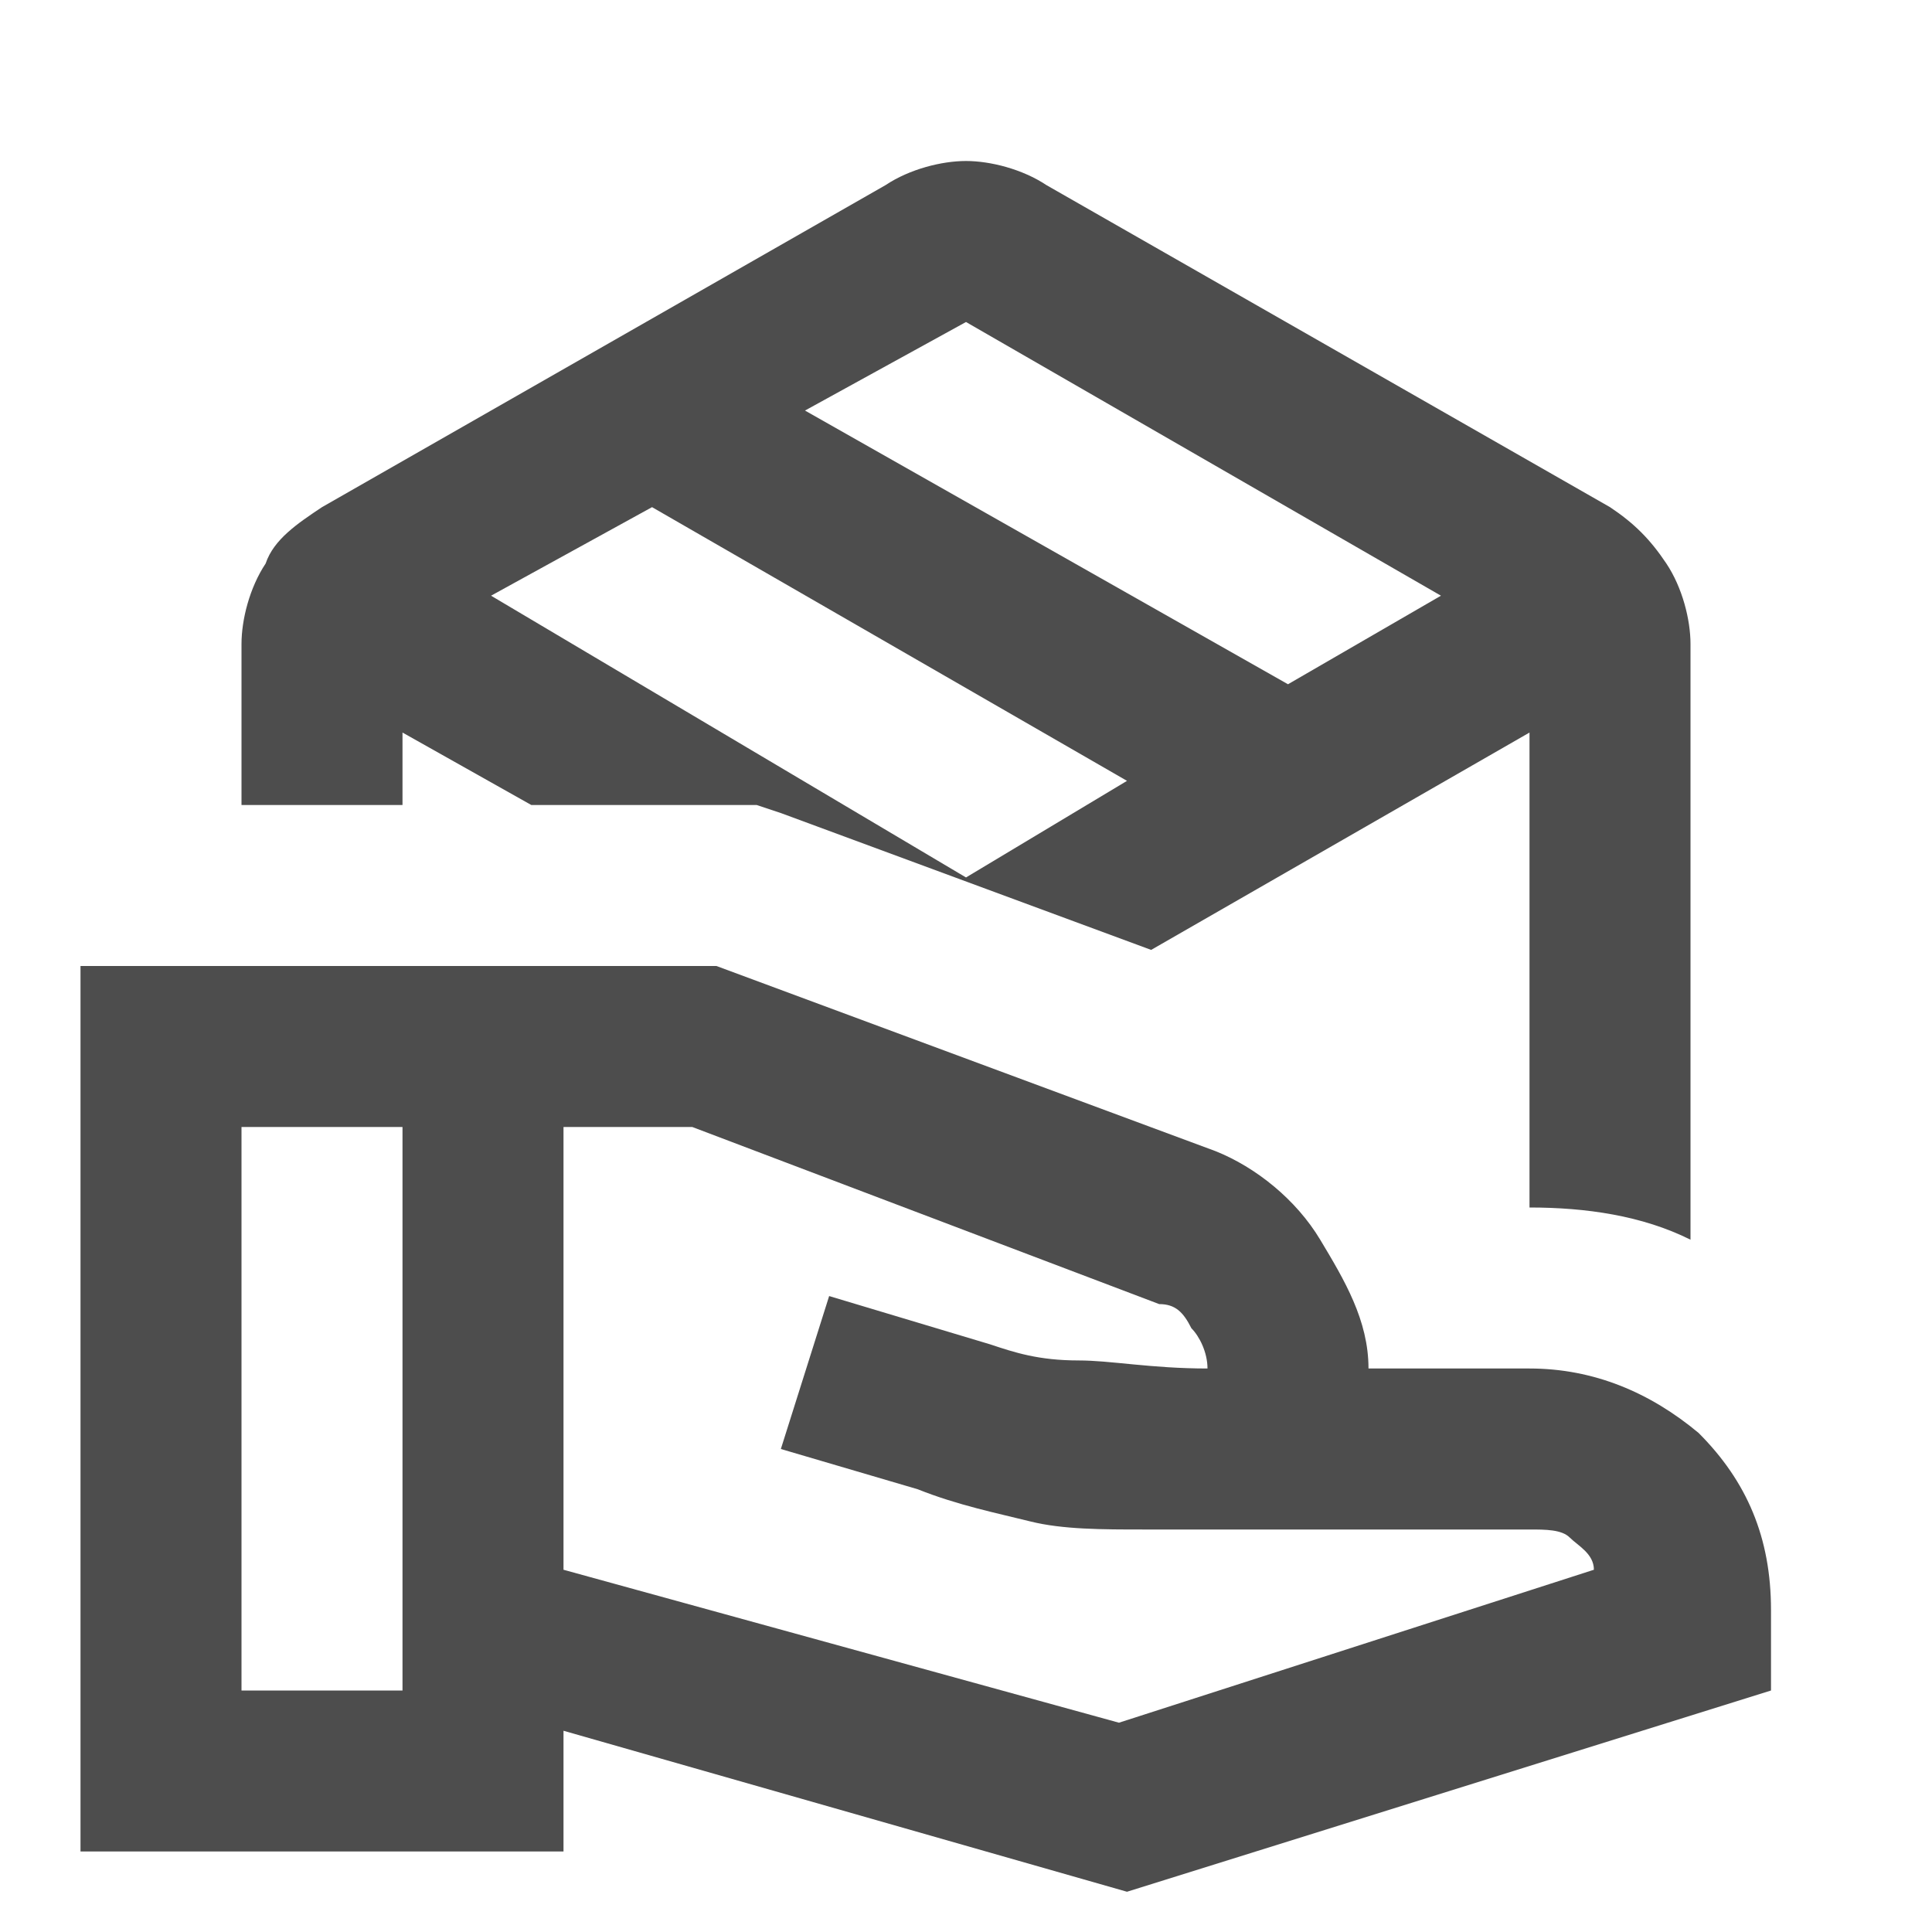 <svg width="48" height="48" viewBox="0 0 48 48" fill="none" xmlns="http://www.w3.org/2000/svg">
<path d="M28 47L14 43V46H2V24H17.8L30.2 28.6C31.2 29 32.2 29.8 32.8 30.8C33.4 31.8 34 32.8 34 34H38C39.6 34 41 34.6 42.2 35.6C43.4 36.8 44 38.2 44 40V42L28 47ZM6 42H10V28H6V42ZM27.8 42.8L39.6 39C39.6 38.6 39.2 38.4 39 38.2C38.8 38 38.4 38 38 38H28.4C27.4 38 26.4 38 25.6 37.8C24.8 37.6 23.8 37.4 22.8 37L19.4 36L20.6 32.2L24.6 33.4C25.2 33.6 25.8 33.8 26.8 33.8C27.6 33.8 28.6 34 30 34C30 33.6 29.8 33.2 29.6 33C29.4 32.6 29.2 32.4 28.8 32.4L17.2 28H14V39L27.8 42.8Z" fill="#4d4d4d"/>
<path d="M41.4 14C41 13.4 40.6 13 40 12.6L26 4.6C25.4 4.2 24.6 4 24 4C23.4 4 22.6 4.2 22 4.6L8 12.6C7.4 13 6.8 13.4 6.6 14C6.2 14.6 6 15.4 6 16V20H10V18.2L13.2 20H18.8L19.4 20.2L28.6 23.6L38 18.2V30C39.4 30 40.8 30.2 42 30.8V16C42 15.4 41.8 14.6 41.4 14ZM24 21.8L12.2 14.8L16.2 12.6L28 19.4L24 21.8ZM32 17L20 10.2L24 8L35.8 14.8L32 17Z" fill="#4d4d4d"/>
</svg>
